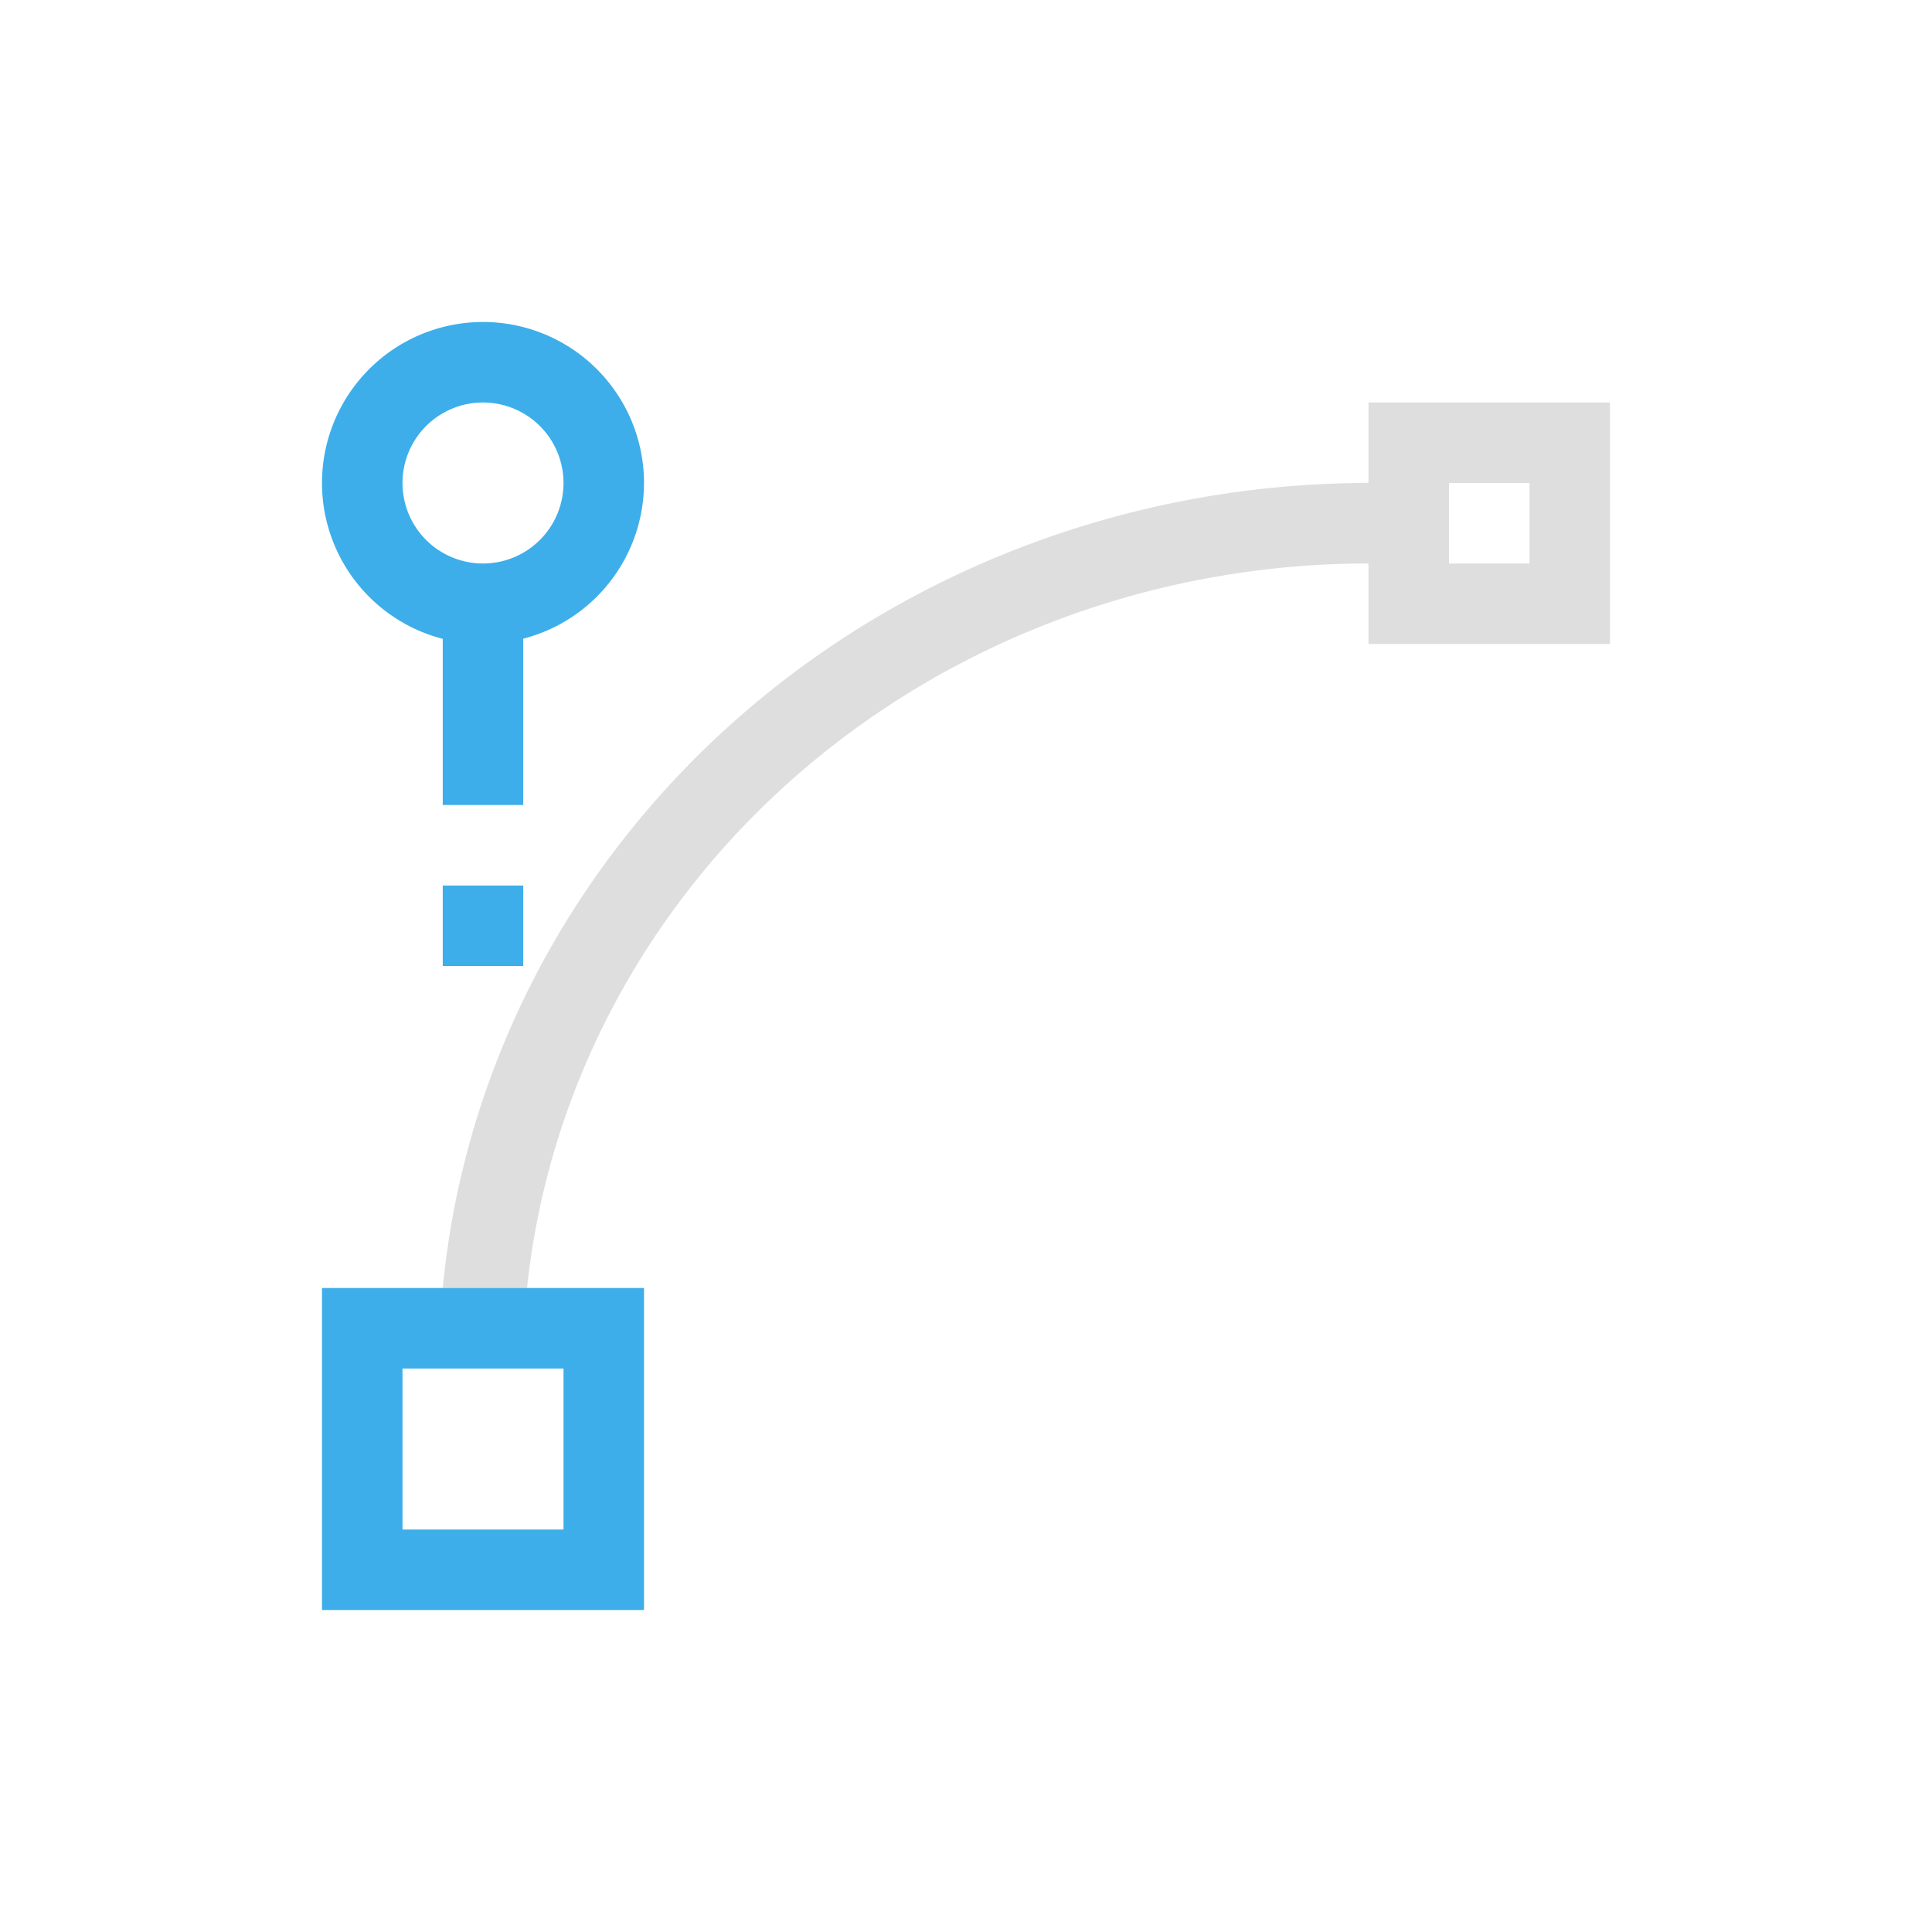 <svg xmlns="http://www.w3.org/2000/svg" viewBox="0 0 24 24"><path d="M17 5v.998a11.56 11 0 0 0-.113 0V6A11.56 11 0 0 0 5.5 16h1.047a10.509 10 0 0 1 10.35-9A10.509 10 0 0 1 17 7v1h3V5h-3zm1 1h1v1h-1V6z" style="fill:currentColor;fill-opacity:1;stroke:none;color:#dedede"/><path d="M5.98 4A2 2 0 0 0 4 6.014a2 2 0 0 0 1.5 1.922V10h1V7.934A2 2 0 0 0 8 6v-.025A2 2 0 0 0 5.98 4zm.01 1A1 1 0 0 1 7 5.986V6a1 1 0 0 1-.996 1A1 1 0 0 1 5 6.006 1 1 0 0 1 5.99 5zm-.49 6v1h1v-1h-1zM4 16v4h4v-4H4zm1 1h2v2H5v-2z" style="fill:currentColor;fill-opacity:1;stroke:none;color:#3daee9"/></svg>